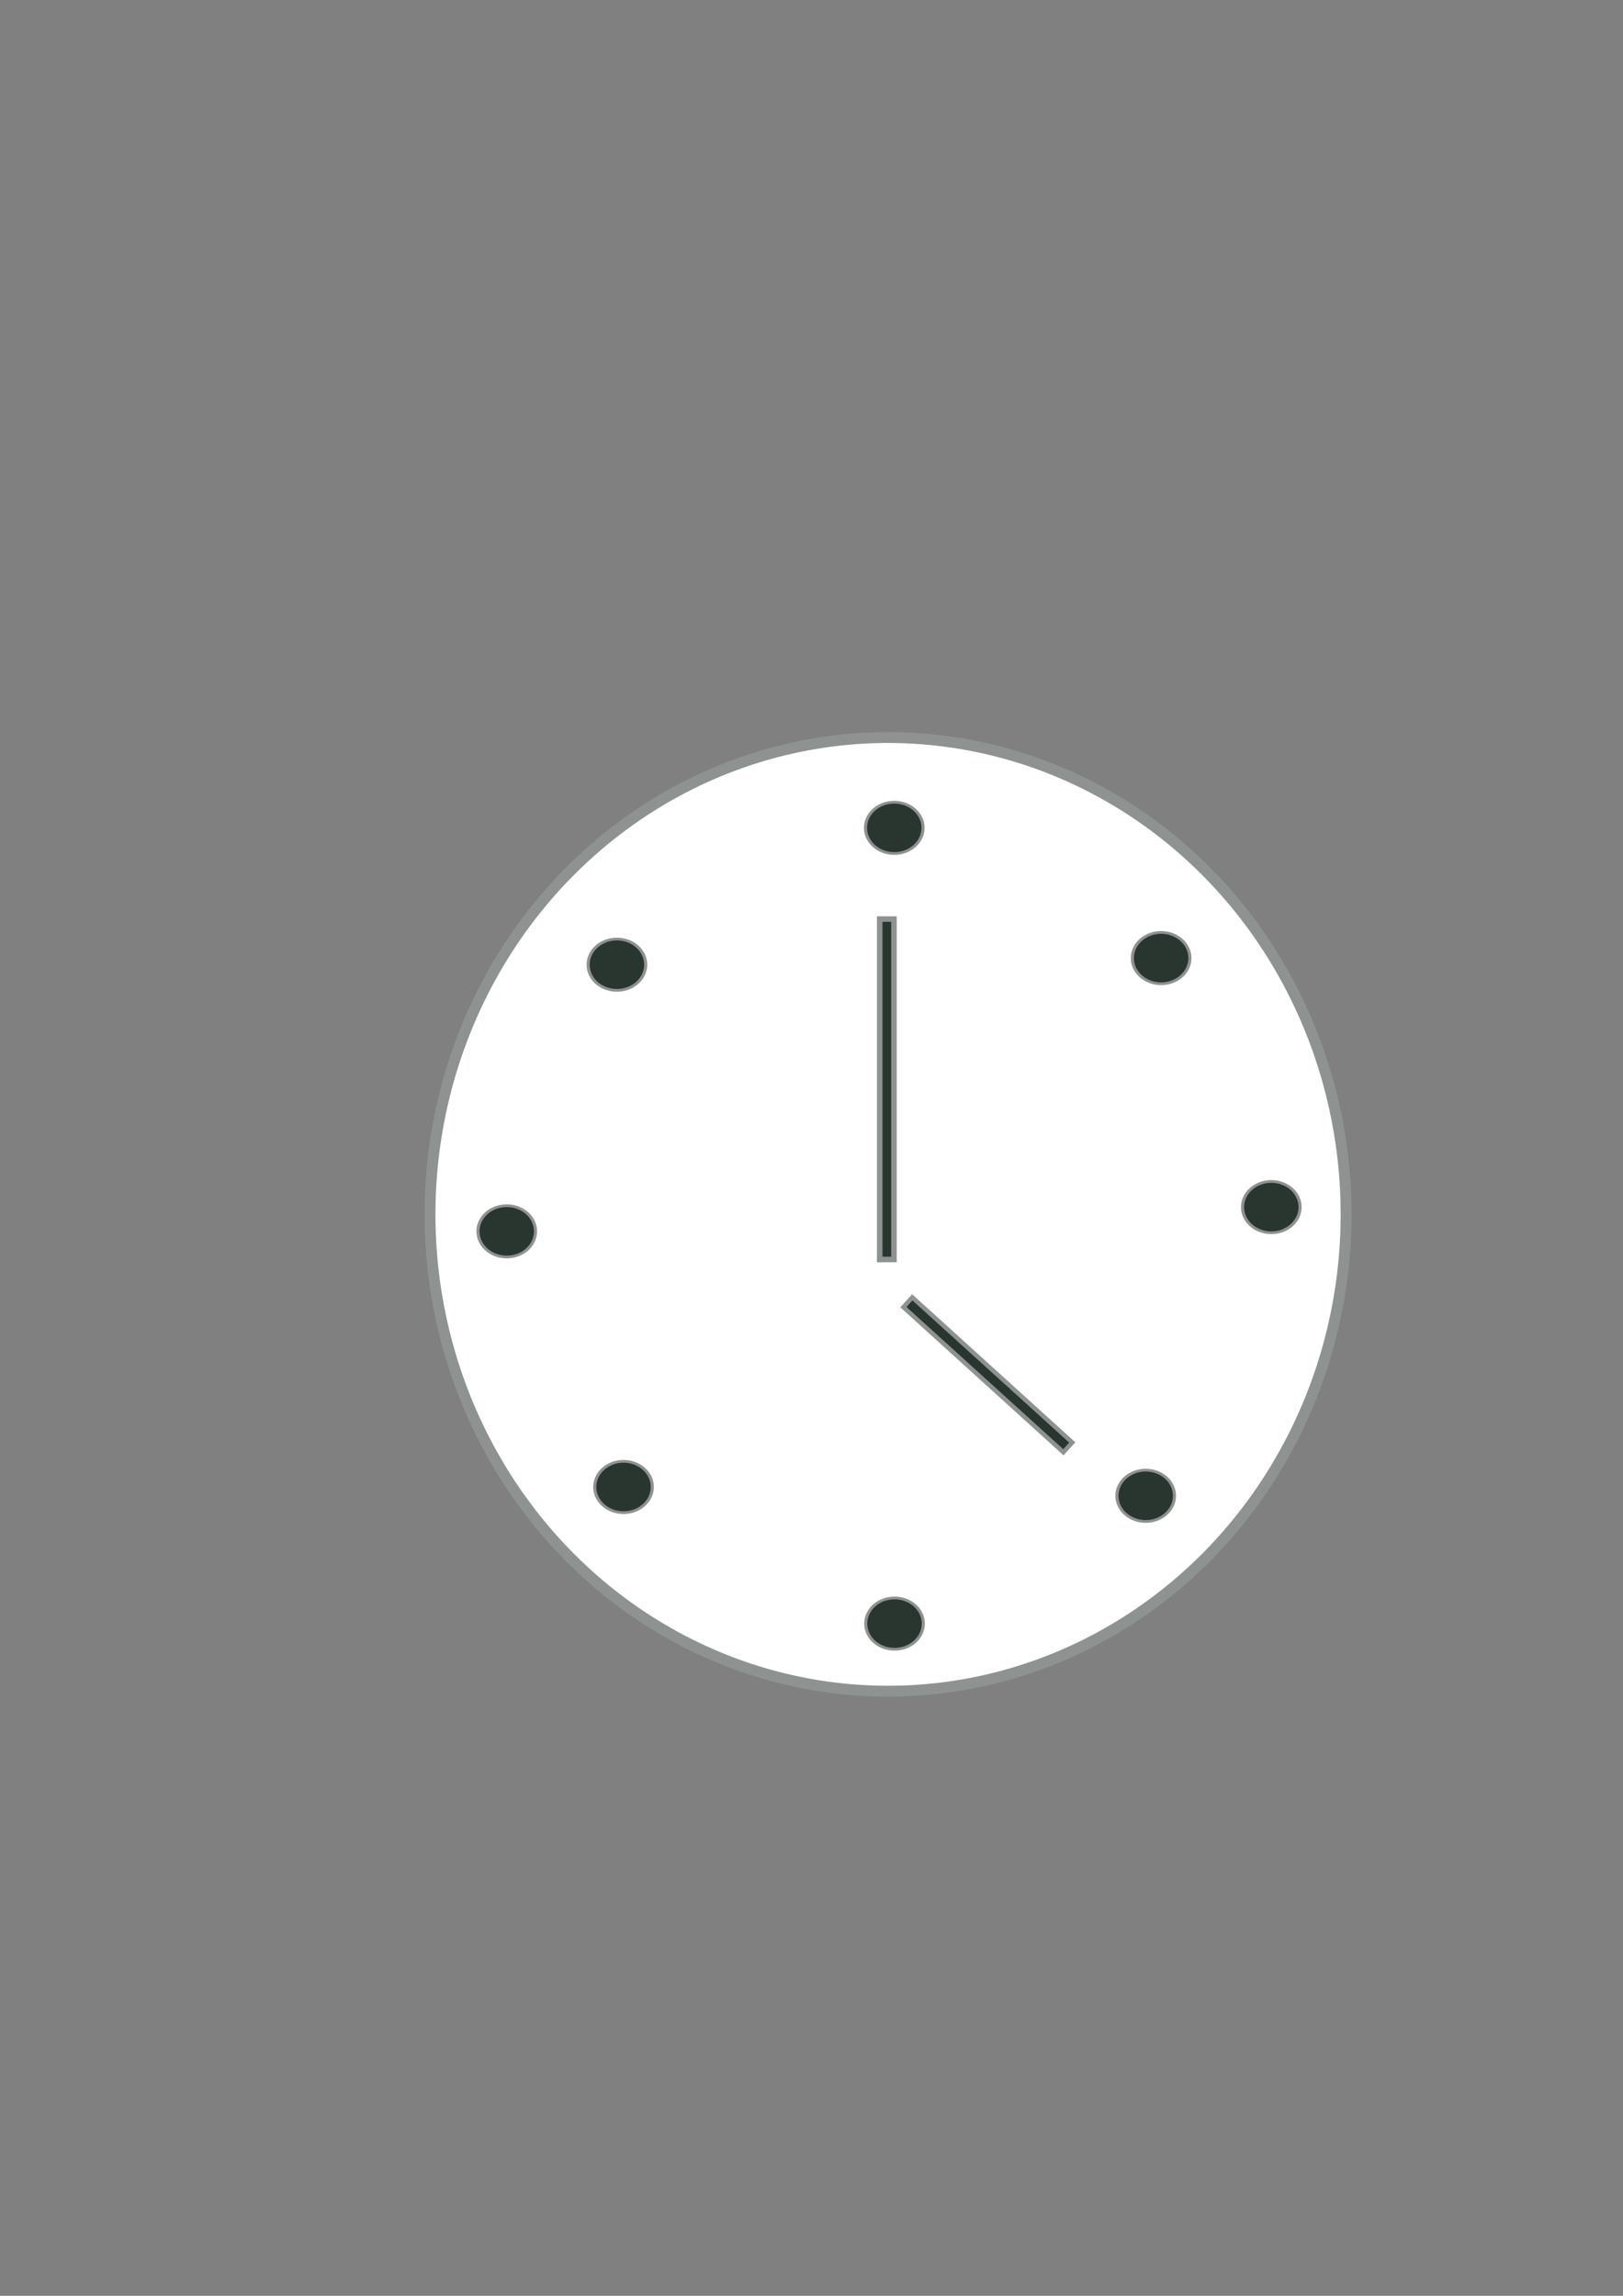 <?xml version="1.0" encoding="UTF-8" standalone="no"?>
<!-- Created with Inkscape (http://www.inkscape.org/) -->

<svg
   xmlns:dc="http://purl.org/dc/elements/1.1/"
   xmlns:cc="http://creativecommons.org/ns#"
   xmlns:rdf="http://www.w3.org/1999/02/22-rdf-syntax-ns#"
   xmlns:svg="http://www.w3.org/2000/svg"
   xmlns="http://www.w3.org/2000/svg"
   xmlns:sodipodi="http://sodipodi.sourceforge.net/DTD/sodipodi-0.dtd"
   xmlns:inkscape="http://www.inkscape.org/namespaces/inkscape"
   width="744.094"
   height="1052.362"
   id="svg2"
   version="1.1"
   inkscape:version="0.47 r22583"
   sodipodi:docname="ala3.svg"
   inkscape:export-filename="/home/peterglen/pgsrc/pgpygtk/pyalarm/pyala-001/ala3.png"
   inkscape:export-xdpi="51.049999"
   inkscape:export-ydpi="51.049999">
  <rect width="100%" height="100%" fill="#808080" stroke="none"/>
  <defs
     id="defs4">
    <inkscape:perspective
       sodipodi:type="inkscape:persp3d"
       inkscape:vp_x="0 : 526.18109 : 1"
       inkscape:vp_y="0 : 1000 : 0"
       inkscape:vp_z="744.09448 : 526.18109 : 1"
       inkscape:persp3d-origin="372.04724 : 350.78739 : 1"
       id="perspective10" />
    <inkscape:perspective
       id="perspective3608"
       inkscape:persp3d-origin="0.5 : 0.33333333 : 1"
       inkscape:vp_z="1 : 0.5 : 1"
       inkscape:vp_y="0 : 1000 : 0"
       inkscape:vp_x="0 : 0.5 : 1"
       sodipodi:type="inkscape:persp3d" />
    <inkscape:perspective
       id="perspective3608-8"
       inkscape:persp3d-origin="0.5 : 0.33333333 : 1"
       inkscape:vp_z="1 : 0.5 : 1"
       inkscape:vp_y="0 : 1000 : 0"
       inkscape:vp_x="0 : 0.5 : 1"
       sodipodi:type="inkscape:persp3d" />
    <inkscape:perspective
       id="perspective3608-7"
       inkscape:persp3d-origin="0.5 : 0.33333333 : 1"
       inkscape:vp_z="1 : 0.5 : 1"
       inkscape:vp_y="0 : 1000 : 0"
       inkscape:vp_x="0 : 0.5 : 1"
       sodipodi:type="inkscape:persp3d" />
    <inkscape:perspective
       id="perspective3608-76"
       inkscape:persp3d-origin="0.5 : 0.33333333 : 1"
       inkscape:vp_z="1 : 0.5 : 1"
       inkscape:vp_y="0 : 1000 : 0"
       inkscape:vp_x="0 : 0.5 : 1"
       sodipodi:type="inkscape:persp3d" />
    <inkscape:perspective
       id="perspective3608-3"
       inkscape:persp3d-origin="0.5 : 0.33333333 : 1"
       inkscape:vp_z="1 : 0.5 : 1"
       inkscape:vp_y="0 : 1000 : 0"
       inkscape:vp_x="0 : 0.5 : 1"
       sodipodi:type="inkscape:persp3d" />
    <inkscape:perspective
       id="perspective3608-87"
       inkscape:persp3d-origin="0.5 : 0.33333333 : 1"
       inkscape:vp_z="1 : 0.5 : 1"
       inkscape:vp_y="0 : 1000 : 0"
       inkscape:vp_x="0 : 0.5 : 1"
       sodipodi:type="inkscape:persp3d" />
    <inkscape:perspective
       id="perspective3608-1"
       inkscape:persp3d-origin="0.5 : 0.33333333 : 1"
       inkscape:vp_z="1 : 0.5 : 1"
       inkscape:vp_y="0 : 1000 : 0"
       inkscape:vp_x="0 : 0.5 : 1"
       sodipodi:type="inkscape:persp3d" />
    <inkscape:perspective
       id="perspective3693"
       inkscape:persp3d-origin="0.5 : 0.33333333 : 1"
       inkscape:vp_z="1 : 0.5 : 1"
       inkscape:vp_y="0 : 1000 : 0"
       inkscape:vp_x="0 : 0.5 : 1"
       sodipodi:type="inkscape:persp3d" />
    <inkscape:perspective
       id="perspective3715"
       inkscape:persp3d-origin="0.5 : 0.33333333 : 1"
       inkscape:vp_z="1 : 0.5 : 1"
       inkscape:vp_y="0 : 1000 : 0"
       inkscape:vp_x="0 : 0.5 : 1"
       sodipodi:type="inkscape:persp3d" />
    <inkscape:perspective
       id="perspective3760"
       inkscape:persp3d-origin="0.5 : 0.33333333 : 1"
       inkscape:vp_z="1 : 0.5 : 1"
       inkscape:vp_y="0 : 1000 : 0"
       inkscape:vp_x="0 : 0.5 : 1"
       sodipodi:type="inkscape:persp3d" />
    <inkscape:perspective
       id="perspective3782"
       inkscape:persp3d-origin="0.5 : 0.33333333 : 1"
       inkscape:vp_z="1 : 0.5 : 1"
       inkscape:vp_y="0 : 1000 : 0"
       inkscape:vp_x="0 : 0.5 : 1"
       sodipodi:type="inkscape:persp3d" />
  </defs>
  <sodipodi:namedview
     id="base"
     pagecolor="#ffffff"
     bordercolor="#666666"
     borderopacity="1.0"
     inkscape:pageopacity="0.0"
     inkscape:pageshadow="2"
     inkscape:zoom="0.98994949"
     inkscape:cx="427.37746"
     inkscape:cy="433.30375"
     inkscape:document-units="px"
     inkscape:current-layer="layer1"
     showgrid="false"
     inkscape:window-width="1280"
     inkscape:window-height="937"
     inkscape:window-x="0"
     inkscape:window-y="33"
     inkscape:window-maximized="1" />
  <g
     inkscape:label="Layer 1"
     inkscape:groupmode="layer"
     id="layer1">
    <path
       sodipodi:type="arc"
       style="fill:#ffffff;fill-opacity:1;stroke:#8e9291;stroke-width:5;stroke-miterlimit:4;stroke-opacity:1;stroke-dasharray:none"
       id="path2816"
       sodipodi:cx="407.14285"
       sodipodi:cy="556.64789"
       sodipodi:rx="210"
       sodipodi:ry="218.57143"
       d="m 617.143,556.648 a 210,218.571 0 1 1 -420,0 210,218.571 0 1 1 420,0 z" />
    <path
       sodipodi:type="arc"
       style="fill:#29362f;fill-opacity:1;stroke:#8e9291;stroke-width:2;stroke-miterlimit:4;stroke-opacity:1;stroke-dasharray:none"
       id="path2818"
       sodipodi:cx="121.42857"
       sodipodi:cy="216.6479"
       sodipodi:rx="18.571428"
       sodipodi:ry="18.571428"
       d="m 140,216.648 a 18.571,18.571 0 1 1 -37.143,0 18.571,18.571 0 1 1 37.143,0 z"
       transform="matrix(0.71,0,0,0.633,323.78,242.339)" />
    <path
       sodipodi:type="arc"
       style="fill:#29362f;fill-opacity:1;stroke:#8e9291;stroke-width:2;stroke-miterlimit:4;stroke-opacity:1;stroke-dasharray:none"
       id="path2818-1"
       sodipodi:cx="121.42857"
       sodipodi:cy="216.6479"
       sodipodi:rx="18.571428"
       sodipodi:ry="18.571428"
       d="m 140,216.648 a 18.571,18.571 0 1 1 -37.143,0 18.571,18.571 0 1 1 37.143,0 z"
       transform="matrix(0.71,0,0,0.633,496.638,416.181)" />
    <path
       sodipodi:type="arc"
       style="fill:#29362f;fill-opacity:1;stroke:#8e9291;stroke-width:2;stroke-miterlimit:4;stroke-opacity:1;stroke-dasharray:none"
       id="path2818-2"
       sodipodi:cx="121.42857"
       sodipodi:cy="216.6479"
       sodipodi:rx="18.571428"
       sodipodi:ry="18.571428"
       d="m 140,216.648 a 18.571,18.571 0 1 1 -37.143,0 18.571,18.571 0 1 1 37.143,0 z"
       transform="matrix(0.71,0,0,0.633,146.115,427.293)" />
    <path
       sodipodi:type="arc"
       style="fill:#29362f;fill-opacity:1;stroke:#8e9291;stroke-width:2;stroke-miterlimit:4;stroke-opacity:1;stroke-dasharray:none"
       id="path2818-3"
       sodipodi:cx="121.42857"
       sodipodi:cy="216.6479"
       sodipodi:rx="18.571428"
       sodipodi:ry="18.571428"
       d="m 140,216.648 a 18.571,18.571 0 1 1 -37.143,0 18.571,18.571 0 1 1 37.143,0 z"
       transform="matrix(0.71,0,0,0.633,323.901,607.1)" />
    <path
       sodipodi:type="arc"
       style="fill:#29362f;fill-opacity:1;stroke:#8e9291;stroke-width:2;stroke-miterlimit:4;stroke-opacity:1;stroke-dasharray:none"
       id="path2818-36"
       sodipodi:cx="121.42857"
       sodipodi:cy="216.6479"
       sodipodi:rx="18.571428"
       sodipodi:ry="18.571428"
       d="m 140,216.648 a 18.571,18.571 0 1 1 -37.143,0 18.571,18.571 0 1 1 37.143,0 z"
       transform="matrix(0.71,0,0,0.633,446.13,302.034)" />
    <path
       sodipodi:type="arc"
       style="fill:#29362f;fill-opacity:1;stroke:#8e9291;stroke-width:2;stroke-miterlimit:4;stroke-opacity:1;stroke-dasharray:none"
       id="path2818-5"
       sodipodi:cx="121.42857"
       sodipodi:cy="216.6479"
       sodipodi:rx="18.571428"
       sodipodi:ry="18.571428"
       d="m 140,216.648 a 18.571,18.571 0 1 1 -37.143,0 18.571,18.571 0 1 1 37.143,0 z"
       transform="matrix(0.71,0,0,0.633,196.622,305.064)" />
    <path
       sodipodi:type="arc"
       style="fill:#29362f;fill-opacity:1;stroke:#8e9291;stroke-width:2;stroke-miterlimit:4;stroke-opacity:1;stroke-dasharray:none"
       id="path2818-17"
       sodipodi:cx="121.42857"
       sodipodi:cy="216.6479"
       sodipodi:rx="18.571428"
       sodipodi:ry="18.571428"
       d="m 140,216.648 a 18.571,18.571 0 1 1 -37.143,0 18.571,18.571 0 1 1 37.143,0 z"
       transform="matrix(0.71,0,0,0.633,199.653,544.47)" />
    <path
       sodipodi:type="arc"
       style="fill:#29362f;fill-opacity:1;stroke:#8e9291;stroke-width:2;stroke-miterlimit:4;stroke-opacity:1;stroke-dasharray:none"
       id="path2818-0"
       sodipodi:cx="121.42857"
       sodipodi:cy="216.6479"
       sodipodi:rx="18.571428"
       sodipodi:ry="18.571428"
       d="m 140,216.648 a 18.571,18.571 0 1 1 -37.143,0 18.571,18.571 0 1 1 37.143,0 z"
       transform="matrix(0.71,0,0,0.633,439.059,548.511)" />
    <rect
       style="fill:#29362f;fill-opacity:1;stroke:#8e9291;stroke-width:2.539;stroke-miterlimit:4;stroke-opacity:1;stroke-dasharray:none"
       id="rect3676"
       width="6.532"
       height="156.035"
       x="403.32"
       y="421.286" />
    <rect
       style="fill:#29362f;fill-opacity:1;stroke:#8e9291;stroke-width:2;stroke-miterlimit:4;stroke-opacity:1;stroke-dasharray:none"
       id="rect3678"
       width="6.061"
       height="98.995"
       x="-165.549"
       y="709.078"
       transform="matrix(0.672,-0.741,0.741,0.672,0,0)" />
  </g>
</svg>
